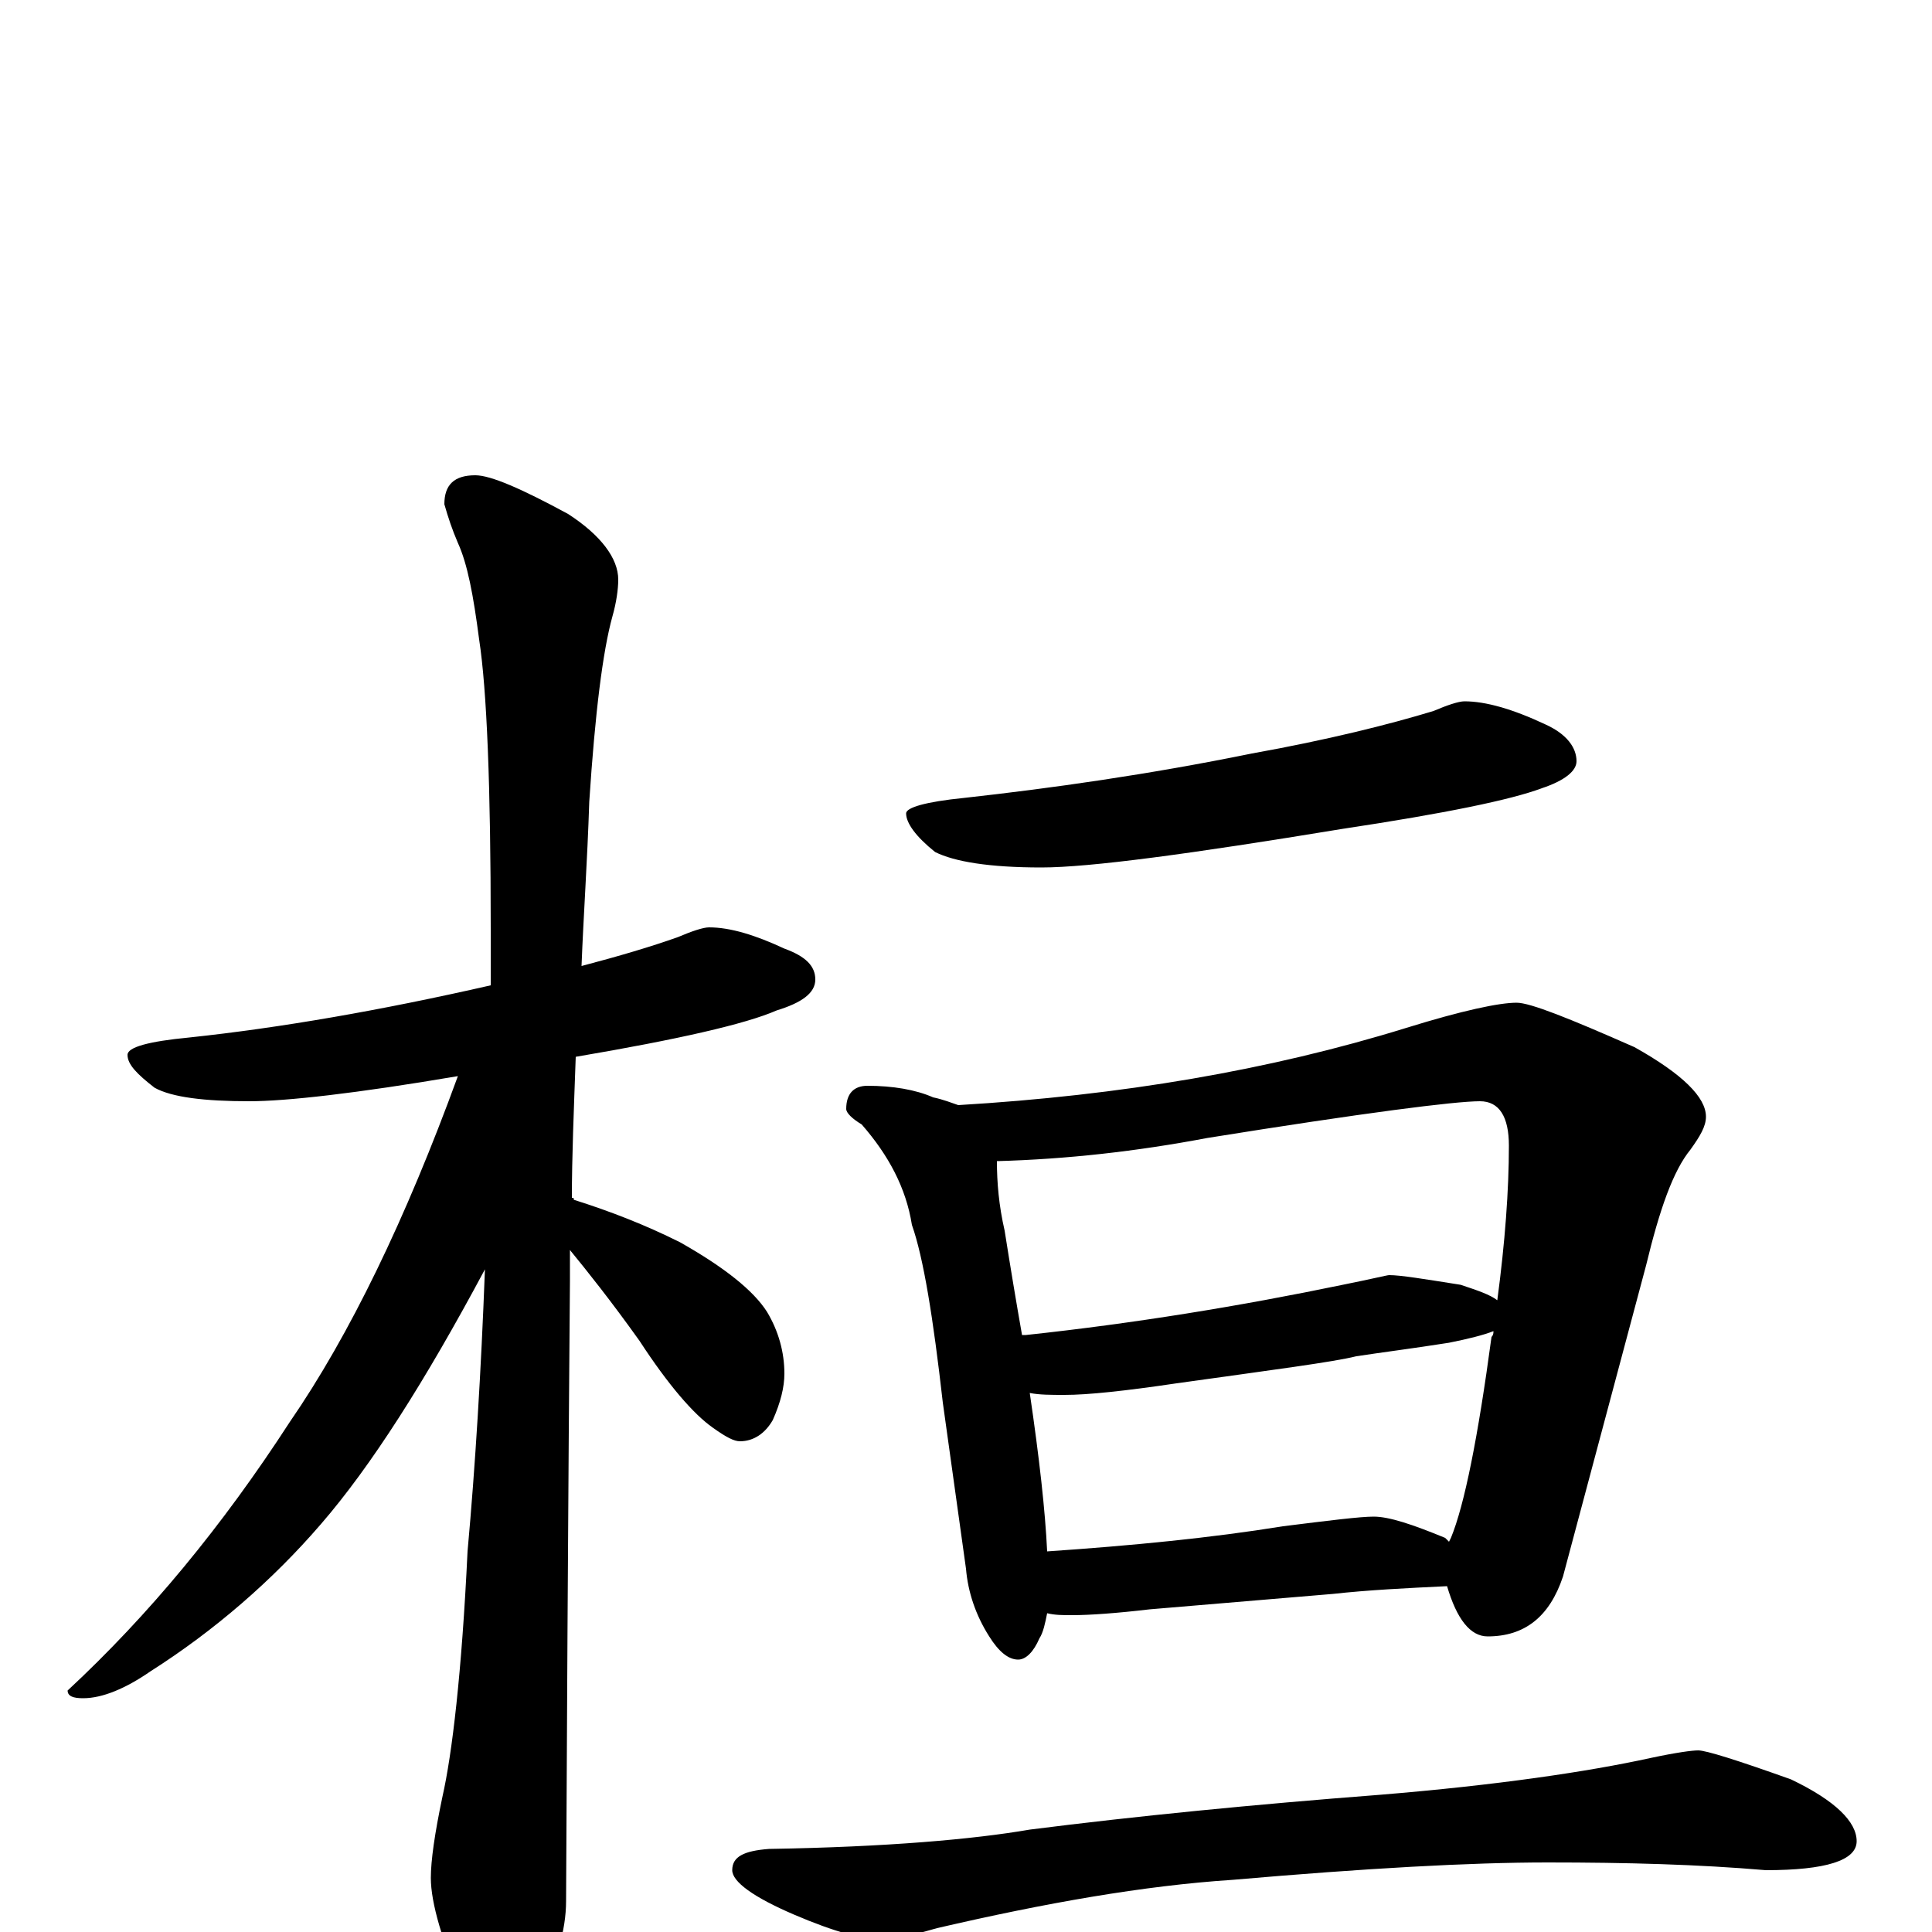<?xml version="1.0" encoding="utf-8" ?>
<!DOCTYPE svg PUBLIC "-//W3C//DTD SVG 1.1//EN" "http://www.w3.org/Graphics/SVG/1.1/DTD/svg11.dtd">
<svg version="1.1" id="Layer_1" xmlns="http://www.w3.org/2000/svg" xmlns:xlink="http://www.w3.org/1999/xlink" x="0px" y="145px" width="1000px" height="1000px" viewBox="0 0 1000 1000" enable-background="new 0 0 1000 1000" xml:space="preserve">
<g id="Layer_1">
<path id="glyph" transform="matrix(1 0 0 -1 0 1000)" d="M367,520C378,520 391,516 406,509C417,505 422,500 422,493C422,486 415,481 402,477C386,470 351,462 298,453C297,425 296,401 296,380C297,380 297,380 297,379C316,373 334,366 352,357C375,344 390,332 397,321C403,311 406,300 406,289C406,282 404,274 400,265C396,258 390,254 383,254C380,254 376,256 369,261C359,268 346,283 331,306C316,327 304,342 295,353C295,347 295,342 295,337C295,335 294,228 293,16C293,1 288,-16 279,-33C272,-47 265,-54 258,-54C254,-54 248,-46 240,-31C229,-5 223,15 223,28C223,37 225,51 229,70C234,92 239,134 242,197C246,241 249,290 251,343C220,285 192,241 166,211C141,182 111,156 78,135C65,126 53,121 43,121C38,121 35,122 35,125C77,164 115,210 150,264C181,309 210,369 237,443C184,434 148,430 129,430C106,430 89,432 80,437C71,444 66,449 66,454C66,458 77,461 98,463C145,468 197,477 254,490C254,499 254,509 254,519C254,593 252,643 248,669C245,692 242,708 237,719C234,726 232,732 230,739C230,749 235,754 246,754C254,754 270,747 294,734C311,723 320,711 320,700C320,695 319,688 317,681C312,663 308,631 305,585C304,554 302,526 301,500C320,505 337,510 351,515C358,518 364,520 367,520M758,637C769,637 783,633 800,625C811,620 816,613 816,606C816,601 810,596 798,592C782,586 748,579 695,571C616,558 564,551 539,551C512,551 494,554 484,559C474,567 469,574 469,579C469,582 479,585 499,587C544,592 594,599 648,610C687,617 719,625 742,632C749,635 755,637 758,637M449,438C462,438 474,436 483,432C488,431 493,429 496,428C580,433 657,446 728,468C757,477 776,481 785,481C792,481 812,473 846,458C871,444 883,432 883,422C883,417 880,412 875,405C866,394 859,374 852,345l-43,-161C802,163 789,153 770,153C761,153 754,162 749,179C728,178 708,177 690,175l-95,-8C578,165 564,164 555,164C550,164 546,164 542,165C541,160 540,155 538,152C535,145 531,141 527,141C522,141 517,145 512,153C505,164 501,176 500,188l-12,86C483,318 478,349 472,366C469,385 460,402 446,418C441,421 438,424 438,426C438,434 442,438 449,438M542,197C586,200 627,204 664,210C688,213 704,215 711,215C719,215 731,211 748,204C749,203 749,203 750,202l1,2C758,221 765,256 772,308C773,309 773,310 773,311C768,309 760,307 750,305C731,302 715,300 702,298C690,295 659,291 609,284C582,280 563,278 551,278C544,278 538,278 533,279C538,245 541,218 542,197M529,309C530,309 530,309 531,309C587,315 642,324 695,335C710,338 718,340 719,340C725,340 737,338 756,335C765,332 771,330 775,327C779,357 781,384 781,407C781,422 776,430 766,430C753,430 706,424 625,411C588,404 552,400 516,399C516,388 517,376 520,363C523,344 526,326 529,309M879,94C883,94 899,89 927,79C950,68 961,57 961,47C961,37 945,32 914,32C879,35 842,36 801,36C761,36 707,33 638,27C592,24 541,15 485,2C471,-2 462,-4 457,-4C447,-4 432,0 411,9C390,18 379,26 379,32C379,39 385,42 398,43C459,44 504,48 533,53C588,60 649,66 714,71C775,76 822,83 854,90C868,93 876,94 879,94z"/>
</g>
</svg>
